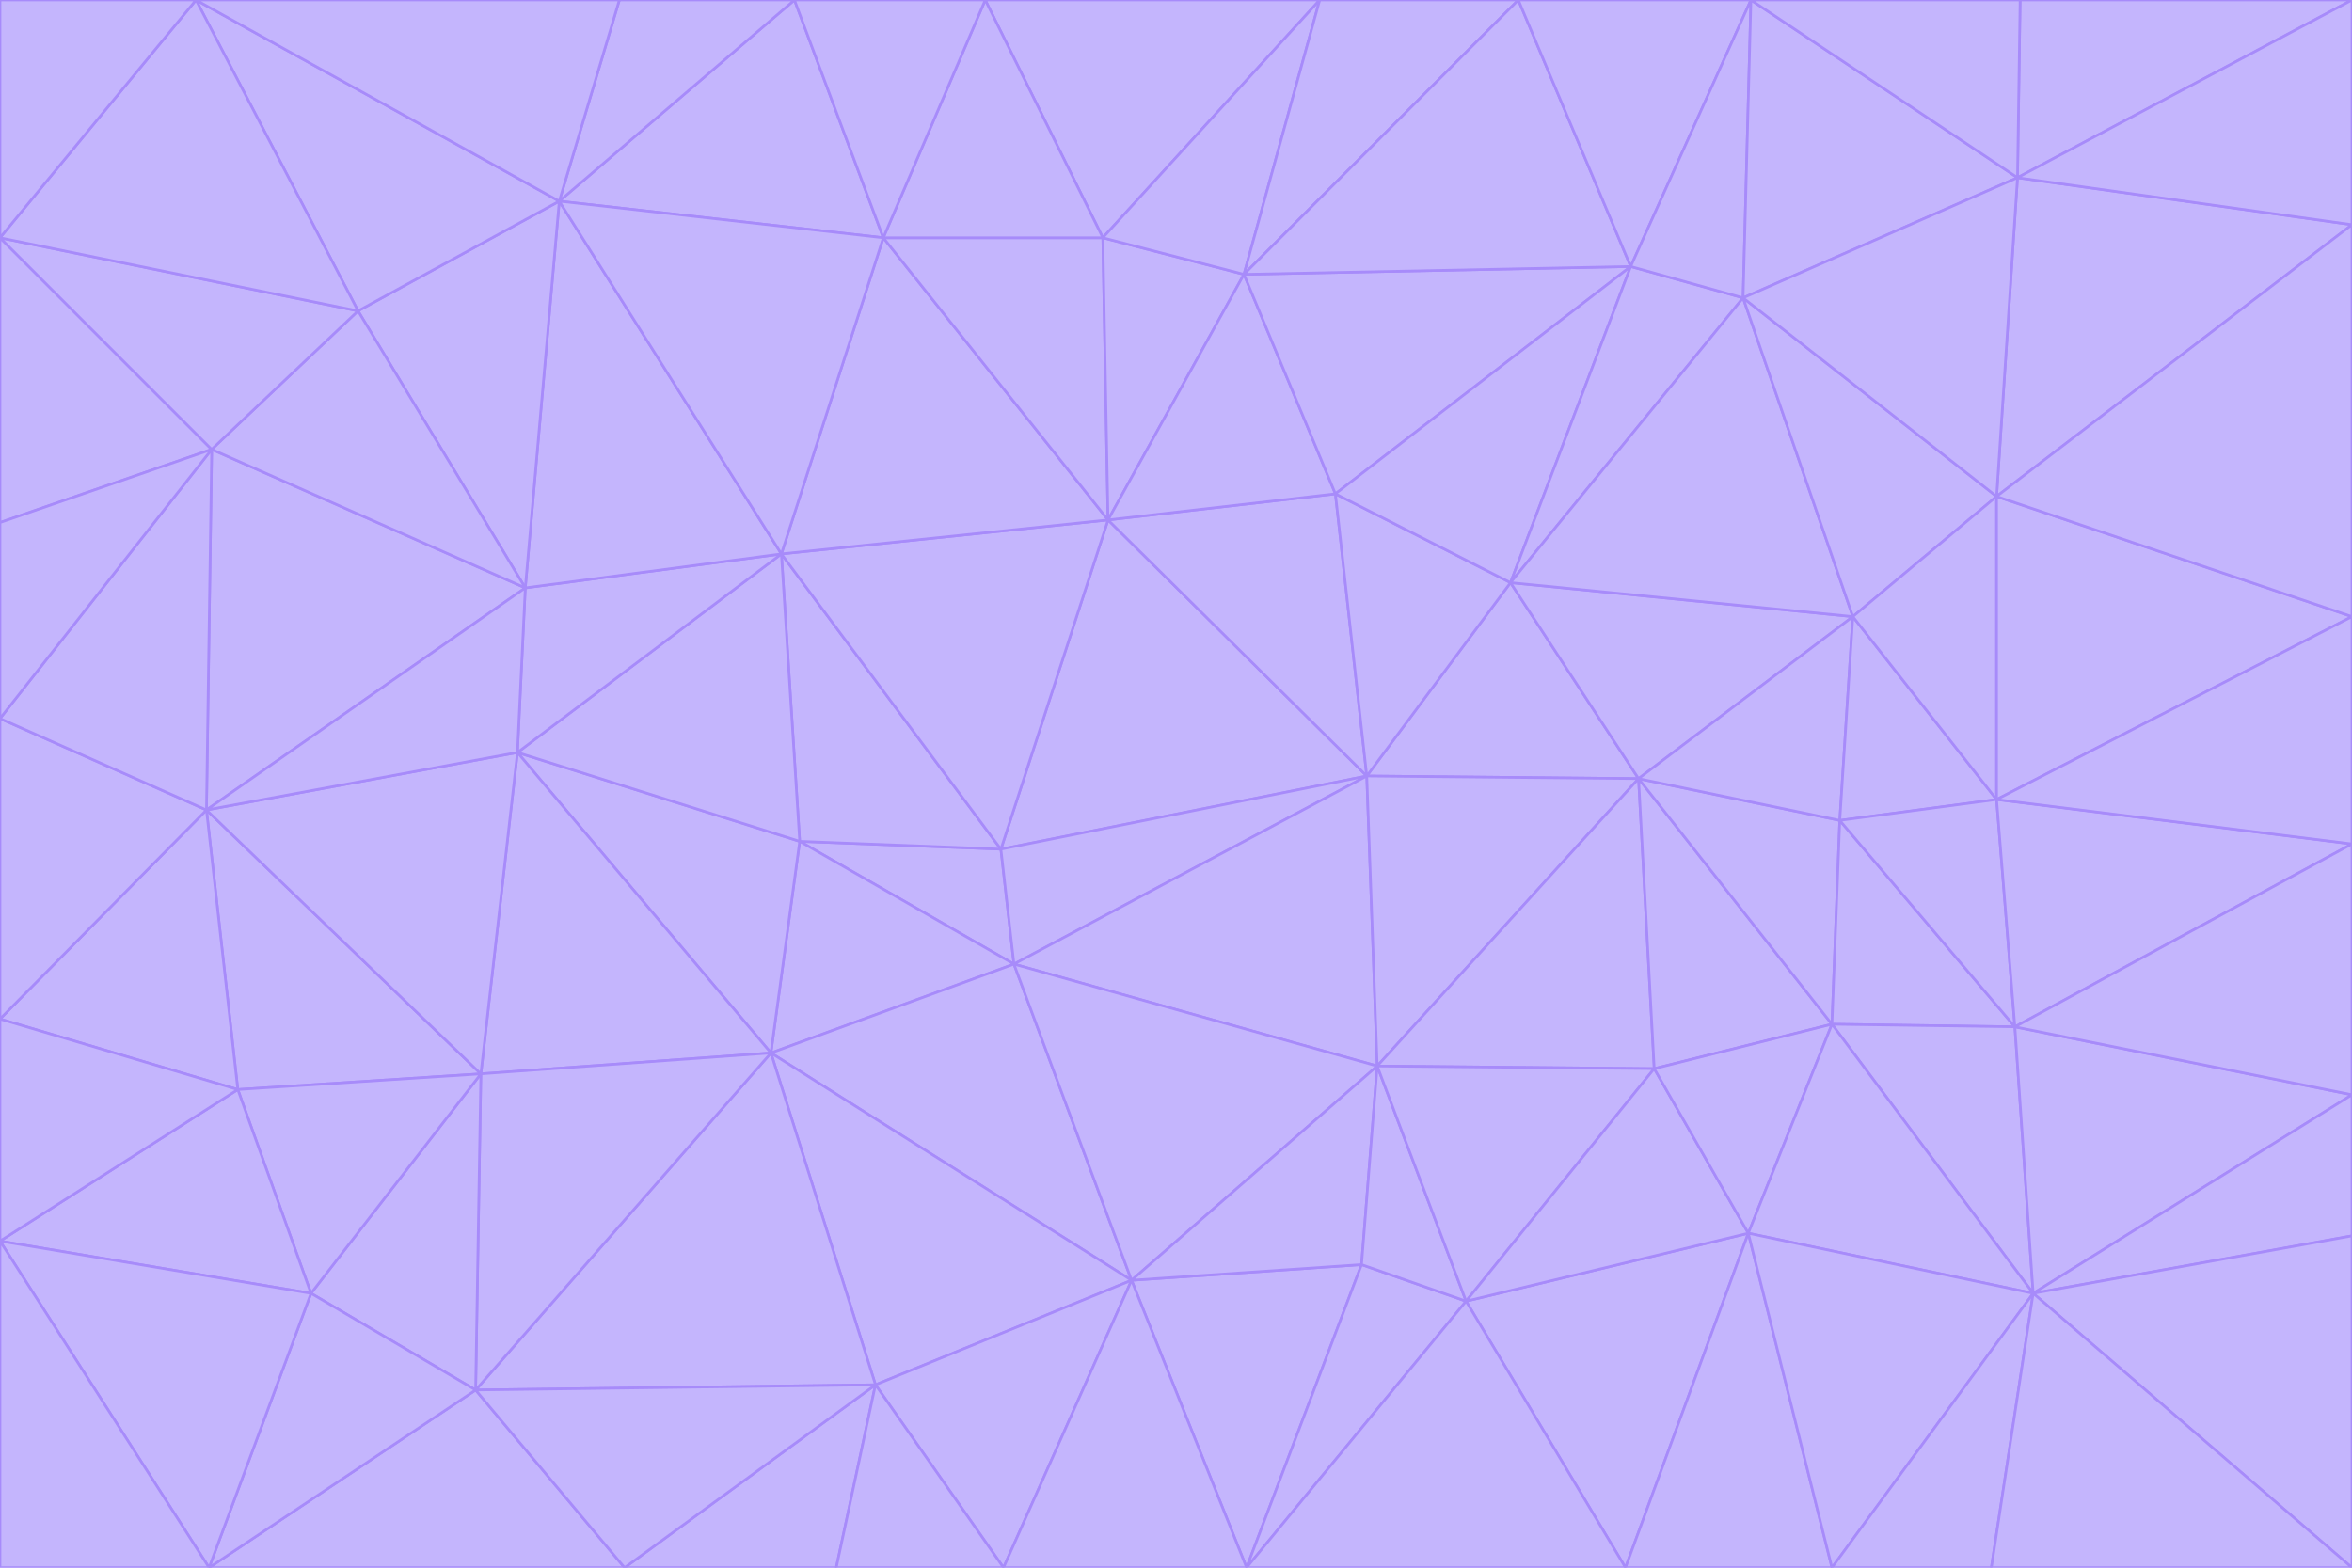 <svg id="visual" viewBox="0 0 900 600" width="900" height="600" xmlns="http://www.w3.org/2000/svg" xmlns:xlink="http://www.w3.org/1999/xlink" version="1.1"><g stroke-width="1" stroke-linejoin="bevel"><path d="M383 325L306 322L388 369Z" fill="#c4b5fd" stroke="#a78bfa"></path><path d="M306 322L295 403L388 369Z" fill="#c4b5fd" stroke="#a78bfa"></path><path d="M383 325L299 212L306 322Z" fill="#c4b5fd" stroke="#a78bfa"></path><path d="M306 322L198 288L295 403Z" fill="#c4b5fd" stroke="#a78bfa"></path><path d="M299 212L198 288L306 322Z" fill="#c4b5fd" stroke="#a78bfa"></path><path d="M295 403L433 490L388 369Z" fill="#c4b5fd" stroke="#a78bfa"></path><path d="M523 297L424 199L383 325Z" fill="#c4b5fd" stroke="#a78bfa"></path><path d="M198 288L184 411L295 403Z" fill="#c4b5fd" stroke="#a78bfa"></path><path d="M295 403L335 530L433 490Z" fill="#c4b5fd" stroke="#a78bfa"></path><path d="M523 297L383 325L388 369Z" fill="#c4b5fd" stroke="#a78bfa"></path><path d="M383 325L424 199L299 212Z" fill="#c4b5fd" stroke="#a78bfa"></path><path d="M182 532L335 530L295 403Z" fill="#c4b5fd" stroke="#a78bfa"></path><path d="M527 408L523 297L388 369Z" fill="#c4b5fd" stroke="#a78bfa"></path><path d="M299 212L201 225L198 288Z" fill="#c4b5fd" stroke="#a78bfa"></path><path d="M79 310L91 417L184 411Z" fill="#c4b5fd" stroke="#a78bfa"></path><path d="M433 490L527 408L388 369Z" fill="#c4b5fd" stroke="#a78bfa"></path><path d="M477 600L521 484L433 490Z" fill="#c4b5fd" stroke="#a78bfa"></path><path d="M433 490L521 484L527 408Z" fill="#c4b5fd" stroke="#a78bfa"></path><path d="M523 297L511 189L424 199Z" fill="#c4b5fd" stroke="#a78bfa"></path><path d="M424 199L338 91L299 212Z" fill="#c4b5fd" stroke="#a78bfa"></path><path d="M184 411L182 532L295 403Z" fill="#c4b5fd" stroke="#a78bfa"></path><path d="M239 600L320 600L335 530Z" fill="#c4b5fd" stroke="#a78bfa"></path><path d="M335 530L384 600L433 490Z" fill="#c4b5fd" stroke="#a78bfa"></path><path d="M320 600L384 600L335 530Z" fill="#c4b5fd" stroke="#a78bfa"></path><path d="M79 310L184 411L198 288Z" fill="#c4b5fd" stroke="#a78bfa"></path><path d="M184 411L119 495L182 532Z" fill="#c4b5fd" stroke="#a78bfa"></path><path d="M422 91L338 91L424 199Z" fill="#c4b5fd" stroke="#a78bfa"></path><path d="M299 212L214 77L201 225Z" fill="#c4b5fd" stroke="#a78bfa"></path><path d="M477 600L561 498L521 484Z" fill="#c4b5fd" stroke="#a78bfa"></path><path d="M521 484L561 498L527 408Z" fill="#c4b5fd" stroke="#a78bfa"></path><path d="M627 298L578 223L523 297Z" fill="#c4b5fd" stroke="#a78bfa"></path><path d="M523 297L578 223L511 189Z" fill="#c4b5fd" stroke="#a78bfa"></path><path d="M91 417L119 495L184 411Z" fill="#c4b5fd" stroke="#a78bfa"></path><path d="M627 298L523 297L527 408Z" fill="#c4b5fd" stroke="#a78bfa"></path><path d="M476 105L422 91L424 199Z" fill="#c4b5fd" stroke="#a78bfa"></path><path d="M81 172L79 310L201 225Z" fill="#c4b5fd" stroke="#a78bfa"></path><path d="M201 225L79 310L198 288Z" fill="#c4b5fd" stroke="#a78bfa"></path><path d="M80 600L239 600L182 532Z" fill="#c4b5fd" stroke="#a78bfa"></path><path d="M182 532L239 600L335 530Z" fill="#c4b5fd" stroke="#a78bfa"></path><path d="M476 105L424 199L511 189Z" fill="#c4b5fd" stroke="#a78bfa"></path><path d="M624 102L476 105L511 189Z" fill="#c4b5fd" stroke="#a78bfa"></path><path d="M384 600L477 600L433 490Z" fill="#c4b5fd" stroke="#a78bfa"></path><path d="M633 409L627 298L527 408Z" fill="#c4b5fd" stroke="#a78bfa"></path><path d="M561 498L633 409L527 408Z" fill="#c4b5fd" stroke="#a78bfa"></path><path d="M304 0L214 77L338 91Z" fill="#c4b5fd" stroke="#a78bfa"></path><path d="M338 91L214 77L299 212Z" fill="#c4b5fd" stroke="#a78bfa"></path><path d="M214 77L137 119L201 225Z" fill="#c4b5fd" stroke="#a78bfa"></path><path d="M137 119L81 172L201 225Z" fill="#c4b5fd" stroke="#a78bfa"></path><path d="M91 417L0 475L119 495Z" fill="#c4b5fd" stroke="#a78bfa"></path><path d="M79 310L0 390L91 417Z" fill="#c4b5fd" stroke="#a78bfa"></path><path d="M0 275L0 390L79 310Z" fill="#c4b5fd" stroke="#a78bfa"></path><path d="M622 600L669 472L561 498Z" fill="#c4b5fd" stroke="#a78bfa"></path><path d="M561 498L669 472L633 409Z" fill="#c4b5fd" stroke="#a78bfa"></path><path d="M633 409L701 392L627 298Z" fill="#c4b5fd" stroke="#a78bfa"></path><path d="M81 172L0 275L79 310Z" fill="#c4b5fd" stroke="#a78bfa"></path><path d="M505 0L377 0L422 91Z" fill="#c4b5fd" stroke="#a78bfa"></path><path d="M422 91L377 0L338 91Z" fill="#c4b5fd" stroke="#a78bfa"></path><path d="M377 0L304 0L338 91Z" fill="#c4b5fd" stroke="#a78bfa"></path><path d="M214 77L75 0L137 119Z" fill="#c4b5fd" stroke="#a78bfa"></path><path d="M669 472L701 392L633 409Z" fill="#c4b5fd" stroke="#a78bfa"></path><path d="M627 298L709 236L578 223Z" fill="#c4b5fd" stroke="#a78bfa"></path><path d="M119 495L80 600L182 532Z" fill="#c4b5fd" stroke="#a78bfa"></path><path d="M0 475L80 600L119 495Z" fill="#c4b5fd" stroke="#a78bfa"></path><path d="M701 392L704 314L627 298Z" fill="#c4b5fd" stroke="#a78bfa"></path><path d="M578 223L624 102L511 189Z" fill="#c4b5fd" stroke="#a78bfa"></path><path d="M476 105L505 0L422 91Z" fill="#c4b5fd" stroke="#a78bfa"></path><path d="M0 390L0 475L91 417Z" fill="#c4b5fd" stroke="#a78bfa"></path><path d="M304 0L237 0L214 77Z" fill="#c4b5fd" stroke="#a78bfa"></path><path d="M0 91L0 200L81 172Z" fill="#c4b5fd" stroke="#a78bfa"></path><path d="M477 600L622 600L561 498Z" fill="#c4b5fd" stroke="#a78bfa"></path><path d="M771 393L704 314L701 392Z" fill="#c4b5fd" stroke="#a78bfa"></path><path d="M0 91L81 172L137 119Z" fill="#c4b5fd" stroke="#a78bfa"></path><path d="M81 172L0 200L0 275Z" fill="#c4b5fd" stroke="#a78bfa"></path><path d="M667 114L624 102L578 223Z" fill="#c4b5fd" stroke="#a78bfa"></path><path d="M704 314L709 236L627 298Z" fill="#c4b5fd" stroke="#a78bfa"></path><path d="M764 306L709 236L704 314Z" fill="#c4b5fd" stroke="#a78bfa"></path><path d="M581 0L505 0L476 105Z" fill="#c4b5fd" stroke="#a78bfa"></path><path d="M709 236L667 114L578 223Z" fill="#c4b5fd" stroke="#a78bfa"></path><path d="M624 102L581 0L476 105Z" fill="#c4b5fd" stroke="#a78bfa"></path><path d="M771 393L701 392L778 495Z" fill="#c4b5fd" stroke="#a78bfa"></path><path d="M771 393L764 306L704 314Z" fill="#c4b5fd" stroke="#a78bfa"></path><path d="M709 236L764 190L667 114Z" fill="#c4b5fd" stroke="#a78bfa"></path><path d="M0 475L0 600L80 600Z" fill="#c4b5fd" stroke="#a78bfa"></path><path d="M670 0L581 0L624 102Z" fill="#c4b5fd" stroke="#a78bfa"></path><path d="M778 495L701 392L669 472Z" fill="#c4b5fd" stroke="#a78bfa"></path><path d="M75 0L0 91L137 119Z" fill="#c4b5fd" stroke="#a78bfa"></path><path d="M622 600L701 600L669 472Z" fill="#c4b5fd" stroke="#a78bfa"></path><path d="M237 0L75 0L214 77Z" fill="#c4b5fd" stroke="#a78bfa"></path><path d="M764 306L764 190L709 236Z" fill="#c4b5fd" stroke="#a78bfa"></path><path d="M667 114L670 0L624 102Z" fill="#c4b5fd" stroke="#a78bfa"></path><path d="M900 236L764 190L764 306Z" fill="#c4b5fd" stroke="#a78bfa"></path><path d="M701 600L778 495L669 472Z" fill="#c4b5fd" stroke="#a78bfa"></path><path d="M900 86L772 68L764 190Z" fill="#c4b5fd" stroke="#a78bfa"></path><path d="M772 68L670 0L667 114Z" fill="#c4b5fd" stroke="#a78bfa"></path><path d="M701 600L762 600L778 495Z" fill="#c4b5fd" stroke="#a78bfa"></path><path d="M75 0L0 0L0 91Z" fill="#c4b5fd" stroke="#a78bfa"></path><path d="M900 323L764 306L771 393Z" fill="#c4b5fd" stroke="#a78bfa"></path><path d="M764 190L772 68L667 114Z" fill="#c4b5fd" stroke="#a78bfa"></path><path d="M900 0L773 0L772 68Z" fill="#c4b5fd" stroke="#a78bfa"></path><path d="M772 68L773 0L670 0Z" fill="#c4b5fd" stroke="#a78bfa"></path><path d="M900 419L771 393L778 495Z" fill="#c4b5fd" stroke="#a78bfa"></path><path d="M900 419L900 323L771 393Z" fill="#c4b5fd" stroke="#a78bfa"></path><path d="M900 473L900 419L778 495Z" fill="#c4b5fd" stroke="#a78bfa"></path><path d="M900 323L900 236L764 306Z" fill="#c4b5fd" stroke="#a78bfa"></path><path d="M900 600L900 473L778 495Z" fill="#c4b5fd" stroke="#a78bfa"></path><path d="M762 600L900 600L778 495Z" fill="#c4b5fd" stroke="#a78bfa"></path><path d="M900 236L900 86L764 190Z" fill="#c4b5fd" stroke="#a78bfa"></path><path d="M900 86L900 0L772 68Z" fill="#c4b5fd" stroke="#a78bfa"></path></g></svg>